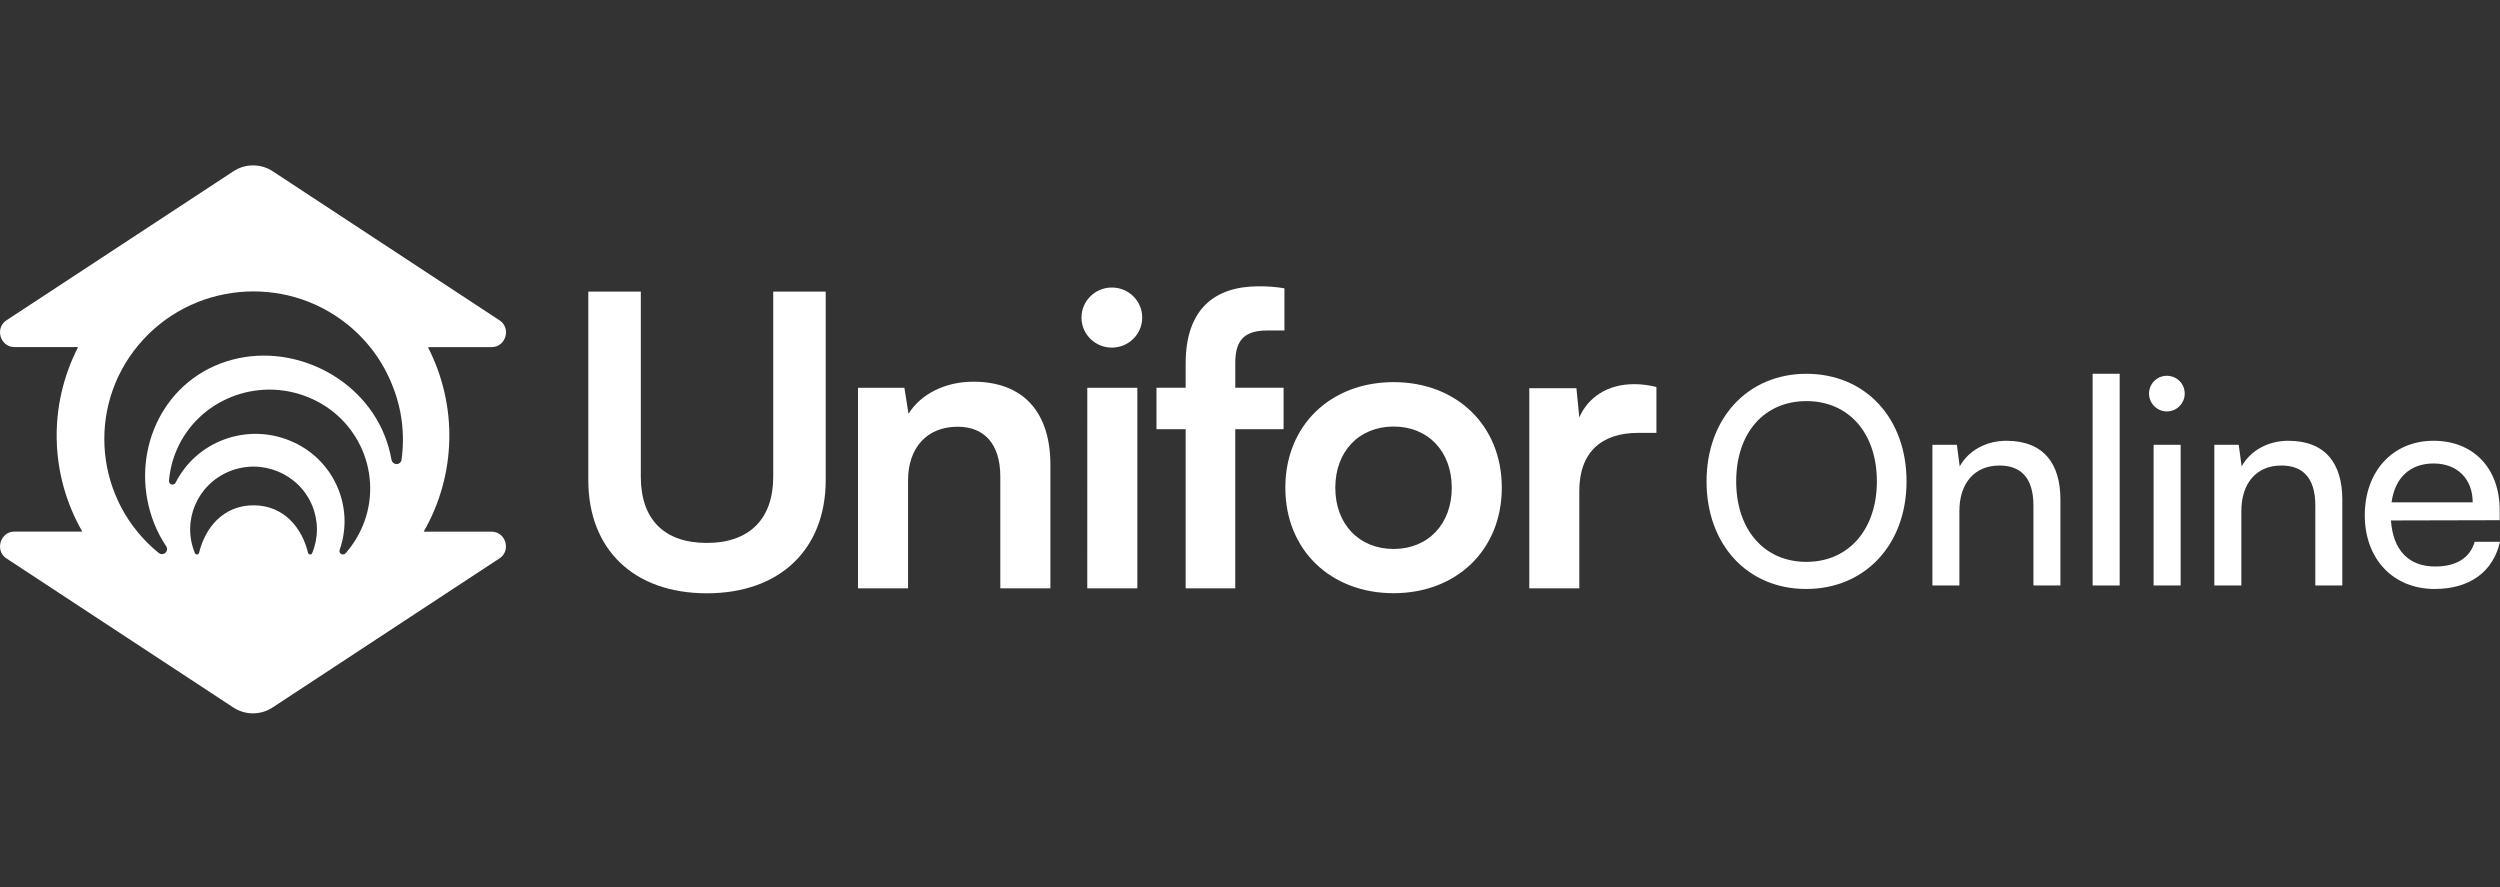 <?xml version="1.0" encoding="utf-8"?>
<!-- Generator: Adobe Illustrator 16.0.0, SVG Export Plug-In . SVG Version: 6.00 Build 0)  -->
<!DOCTYPE svg PUBLIC "-//W3C//DTD SVG 1.1//EN" "http://www.w3.org/Graphics/SVG/1.1/DTD/svg11.dtd">
<svg version="1.1" id="Camada_1" xmlns="http://www.w3.org/2000/svg" xmlns:xlink="http://www.w3.org/1999/xlink" x="0px" y="0px"
	 width="105.167px" height="37.333px" viewBox="0 0 105.167 37.333" enable-background="new 0 0 105.167 37.333"
	 xml:space="preserve">
<rect x="0" y="0" width="105.167" height="37.333" fill="#333333" stroke="none"/>
<g id="Camada_1-2">
	<path fill="#FFFFFF" d="M24.747,12.268h2.21v7.788c0,1.791,0.981,2.783,2.776,2.783c1.793,0,2.794-1.009,2.794-2.783v-7.788h2.208
		v7.925c0,2.92-1.932,4.765-5.001,4.765c-3.055,0-4.986-1.827-4.986-4.765V12.268z"/>
	<path fill="#FFFFFF" d="M36.093,24.749v-8.436h1.952l0.173,1.093c0.535-0.854,1.569-1.349,2.725-1.349
		c2.139,0,3.244,1.315,3.244,3.5v5.191H42.08v-4.694c0-1.418-0.708-2.103-1.793-2.103c-1.294,0-2.088,0.885-2.088,2.256v4.541
		H36.093z"/>
	<path fill="#FFFFFF" d="M45.495,13.359c0-0.699,0.573-1.264,1.277-1.264c0.706,0,1.277,0.565,1.277,1.264
		c0,0.693-0.561,1.254-1.26,1.264c-0.708,0.009-1.287-0.551-1.294-1.25C45.495,13.369,45.495,13.364,45.495,13.359z M45.739,16.313
		h2.105v8.436h-2.106L45.739,16.313z"/>
	<path fill="#FFFFFF" d="M49.877,16.313v-1.025c0-2.289,1.224-3.244,3.07-3.244c0.364-0.004,0.727,0.024,1.085,0.085v1.774h-0.74
		c-1.07,0-1.328,0.548-1.328,1.384v1.025h2.032v1.744h-2.033v6.692h-2.086v-6.692H48.65v-1.744H49.877z"/>
	<path fill="#FFFFFF" d="M58.624,16.075c2.637,0,4.552,1.809,4.552,4.439c0,2.631-1.915,4.44-4.552,4.44
		c-2.641,0-4.554-1.808-4.554-4.44C54.07,17.884,55.983,16.075,58.624,16.075z M58.624,23.093c1.448,0,2.447-1.043,2.447-2.576
		c0-1.532-0.999-2.574-2.447-2.574c-1.45,0-2.452,1.042-2.452,2.574C56.171,22.05,57.174,23.093,58.624,23.093z"/>
	<path fill="#FFFFFF" d="M69.679,18.21h-0.778c-1.517,0-2.465,0.804-2.465,2.442v4.097h-2.104v-8.419h1.983l0.121,1.231
		c0.362-0.836,1.175-1.401,2.312-1.401c0.314,0.001,0.628,0.041,0.932,0.12V18.21z"/>
	<path fill="#FFFFFF" d="M20.68,22.366h-2.857c1.373-2.39,1.44-5.302,0.182-7.754c0.018-0.007,0.037-0.01,0.055-0.01h2.622
		c0.591,0,0.829-0.785,0.344-1.119l-9.526-6.26c-0.514-0.354-1.194-0.354-1.708,0L0.26,13.482C-0.227,13.816,0.018,14.6,0.606,14.6
		h2.627c0.018,0,0.033,0.003,0.049,0.009c-1.258,2.45-1.193,5.363,0.181,7.754H0.605c-0.59,0-0.829,0.788-0.346,1.12l9.528,6.26
		c0.514,0.354,1.194,0.354,1.708,0l9.526-6.26C21.51,23.152,21.272,22.366,20.68,22.366z M13.132,23.268
		c-0.019,0.048-0.072,0.068-0.119,0.052c-0.027-0.012-0.046-0.034-0.055-0.062c-0.244-1.028-0.998-2.001-2.292-2.001
		c-1.293,0-2.049,0.973-2.292,2.001c-0.013,0.049-0.063,0.077-0.112,0.064c-0.028-0.006-0.051-0.023-0.063-0.055
		c-0.558-1.348,0.093-2.887,1.456-3.44c1.362-0.554,2.92,0.094,3.477,1.439C13.399,21.909,13.399,22.629,13.132,23.268
		L13.132,23.268z M15.246,22.15c-0.173,0.409-0.413,0.789-0.709,1.124c-0.053,0.062-0.146,0.068-0.205,0.016
		c-0.048-0.039-0.065-0.103-0.042-0.158c0.001-0.004,0.004-0.009,0.004-0.015c0.636-1.839-0.288-3.847-2.104-4.582
		c-1.817-0.745-3.908,0.02-4.797,1.757c-0.001,0.002-0.003,0.008-0.004,0.011c-0.036,0.074-0.124,0.104-0.197,0.069
		c-0.053-0.024-0.087-0.081-0.083-0.141c0.035-0.442,0.142-0.877,0.317-1.287c0.9-2.117,3.384-3.118,5.545-2.231
		c2.14,0.867,3.165,3.286,2.29,5.405C15.252,22.127,15.249,22.139,15.246,22.15L15.246,22.15z M16.895,19.335
		c-0.016,0.118-0.125,0.202-0.244,0.186c-0.092-0.016-0.167-0.086-0.182-0.179c-0.063-0.353-0.159-0.697-0.293-1.03
		c-1.057-2.638-4.241-4.042-6.916-3.015c-2.674,1.027-3.821,4.094-2.769,6.735c0.134,0.33,0.3,0.652,0.502,0.949
		c0.065,0.098,0.038,0.23-0.061,0.294c-0.08,0.054-0.186,0.047-0.258-0.015C4,21.082,3.617,17.169,5.818,14.522
		c2.203-2.648,6.157-3.027,8.832-0.847c0.83,0.677,1.473,1.556,1.861,2.551c0.397,0.989,0.528,2.058,0.38,3.109H16.895z"/>
</g>
<g>
	<path fill="#FFFFFF" d="M75.977,24.776c-2.47,0-4.188-1.867-4.188-4.527c0-2.65,1.732-4.525,4.201-4.525
		c2.48,0,4.212,1.863,4.212,4.525C80.203,22.909,78.458,24.776,75.977,24.776z M75.991,16.873c-1.78,0-2.955,1.342-2.955,3.375
		s1.175,3.388,2.955,3.388c1.776,0,2.963-1.366,2.963-3.388C78.954,18.215,77.767,16.873,75.991,16.873z"/>
	<path fill="#FFFFFF" d="M81.29,24.629v-5.917h1.029l0.12,0.907c0.375-0.679,1.129-1.077,1.961-1.077
		c1.562,0,2.275,0.955,2.275,2.47v3.617h-1.135v-3.363c0-1.198-0.56-1.683-1.43-1.683c-1.063,0-1.685,0.763-1.685,1.913v3.133H81.29
		z"/>
	<path fill="#FFFFFF" d="M88.03,24.629v-8.906h1.138v8.906H88.03z"/>
	<path fill="#FFFFFF" d="M90.403,16.557c0-0.421,0.34-0.749,0.75-0.749c0.411,0,0.751,0.327,0.751,0.749
		c0,0.414-0.34,0.751-0.751,0.751C90.743,17.308,90.403,16.97,90.403,16.557z M90.596,18.712h1.137v5.917h-1.137V18.712z"/>
	<path fill="#FFFFFF" d="M93.15,24.629v-5.917h1.026l0.123,0.907c0.376-0.679,1.127-1.077,1.96-1.077
		c1.561,0,2.274,0.955,2.274,2.47v3.617h-1.135v-3.363c0-1.198-0.557-1.683-1.429-1.683c-1.064,0-1.683,0.763-1.683,1.913v3.133
		H93.15z"/>
	<path fill="#FFFFFF" d="M99.479,21.677c0-1.851,1.175-3.135,2.892-3.135c1.683,0,2.783,1.162,2.783,2.917v0.424l-4.574,0.011
		c0.086,1.247,0.74,1.937,1.864,1.937c0.883,0,1.465-0.362,1.658-1.04h1.065c-0.292,1.271-1.282,1.985-2.749,1.985
		C100.675,24.776,99.479,23.517,99.479,21.677z M100.604,21.132h3.414c0-0.981-0.643-1.635-1.647-1.635
		C101.381,19.498,100.75,20.092,100.604,21.132z"/>
</g>
</svg>

